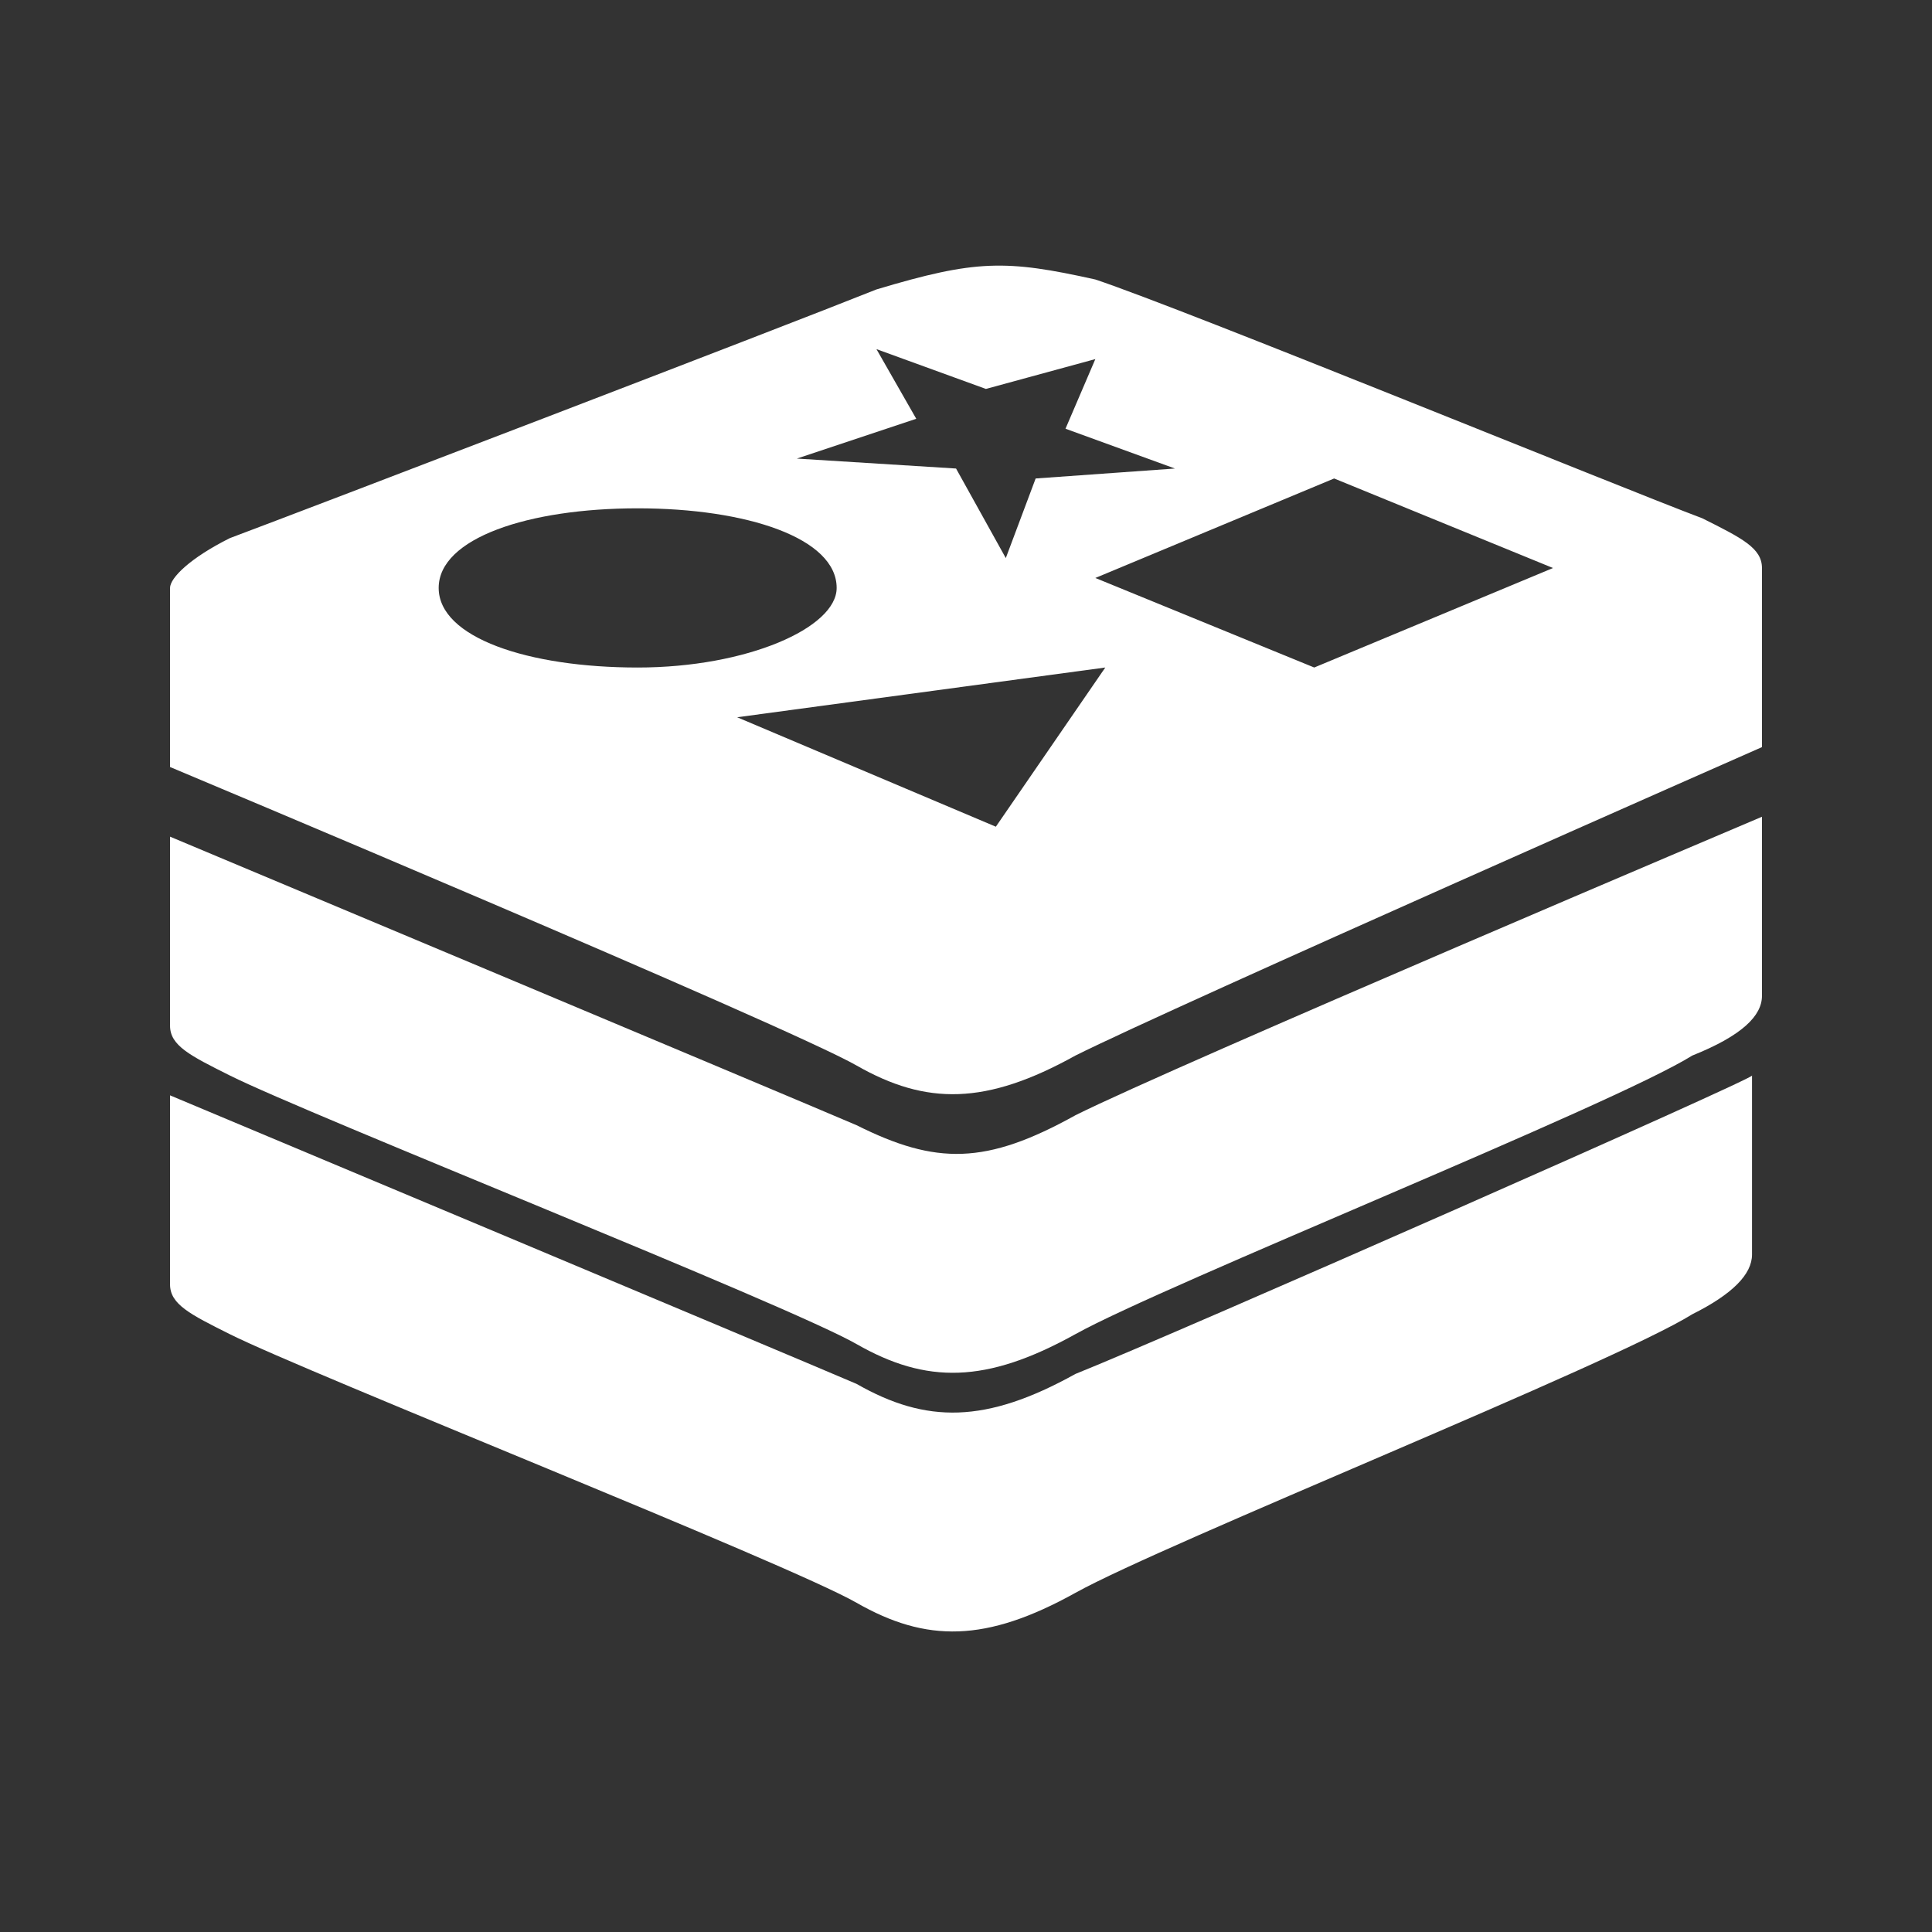 <?xml version="1.0" standalone="no"?><!DOCTYPE svg PUBLIC "-//W3C//DTD SVG 1.1//EN" "http://www.w3.org/Graphics/SVG/1.1/DTD/svg11.dtd"><svg t="1510402040340" class="icon" style="" viewBox="0 0 1024 1024" version="1.1" xmlns="http://www.w3.org/2000/svg" p-id="1909" xmlns:xlink="http://www.w3.org/1999/xlink" width="200" height="200"><rect x="0" y="0" width="1024" height="1024" fill="#333333" stroke="none"/><defs><style type="text/css"></style></defs><path d="M570.008 728.211c-47.461 26.367-79.102 26.367-116.016 5.273C417.078 717.664 90.125 580.555 90.125 580.555v100.195c0 10.547 10.547 15.82 31.641 26.367 42.188 21.094 295.312 121.289 332.227 142.383 36.914 21.094 68.555 21.094 116.016-5.273 47.461-26.367 284.766-121.289 326.953-147.656 21.094-10.547 31.641-21.094 31.641-31.641V570.008c5.273 0-305.859 137.109-358.594 158.203z m0 0" p-id="1910" fill="#ffffff"></path><path d="M570.008 591.102c-47.461 26.367-73.828 26.367-116.016 5.273C417.078 580.555 90.125 443.445 90.125 443.445v100.195c0 10.547 10.547 15.82 31.641 26.367 42.188 21.094 295.312 121.289 332.227 142.383 36.914 21.094 68.555 21.094 116.016-5.273 47.461-26.367 284.766-121.289 326.953-147.656 26.367-10.547 36.914-21.094 36.914-31.641V432.898s-311.133 131.836-363.867 158.203z m0 0" p-id="1911" fill="#ffffff"></path><path d="M933.875 301.062c0-10.547-10.547-15.82-31.641-26.367-42.188-15.82-274.219-110.742-321.68-126.562-47.461-10.547-63.281-10.547-116.016 5.273-52.734 21.094-300.586 116.016-342.773 131.836-21.094 10.547-31.641 21.094-31.641 26.367V406.531s326.953 137.109 363.867 158.203c36.914 21.094 68.555 21.094 116.016-5.273 52.734-26.367 363.867-163.477 363.867-163.477V301.062z m-110.742 0l-126.562 52.734-116.016-47.461 126.562-52.734 116.016 47.461zM585.828 353.797L527.82 438.172 390.711 380.164 585.828 353.797zM485.633 221.961l-21.094-36.914 58.008 21.094 58.008-15.82-15.82 36.914 58.008 21.094-73.828 5.273-15.82 42.188-26.367-47.461-84.375-5.273 63.281-21.094z m-147.656 47.461c58.008 0 105.469 15.82 105.469 42.188 0 21.094-47.461 42.188-105.469 42.188s-105.469-15.82-105.469-42.188 47.461-42.188 105.469-42.188z m0 0" p-id="1912" fill="#ffffff"></path></svg>